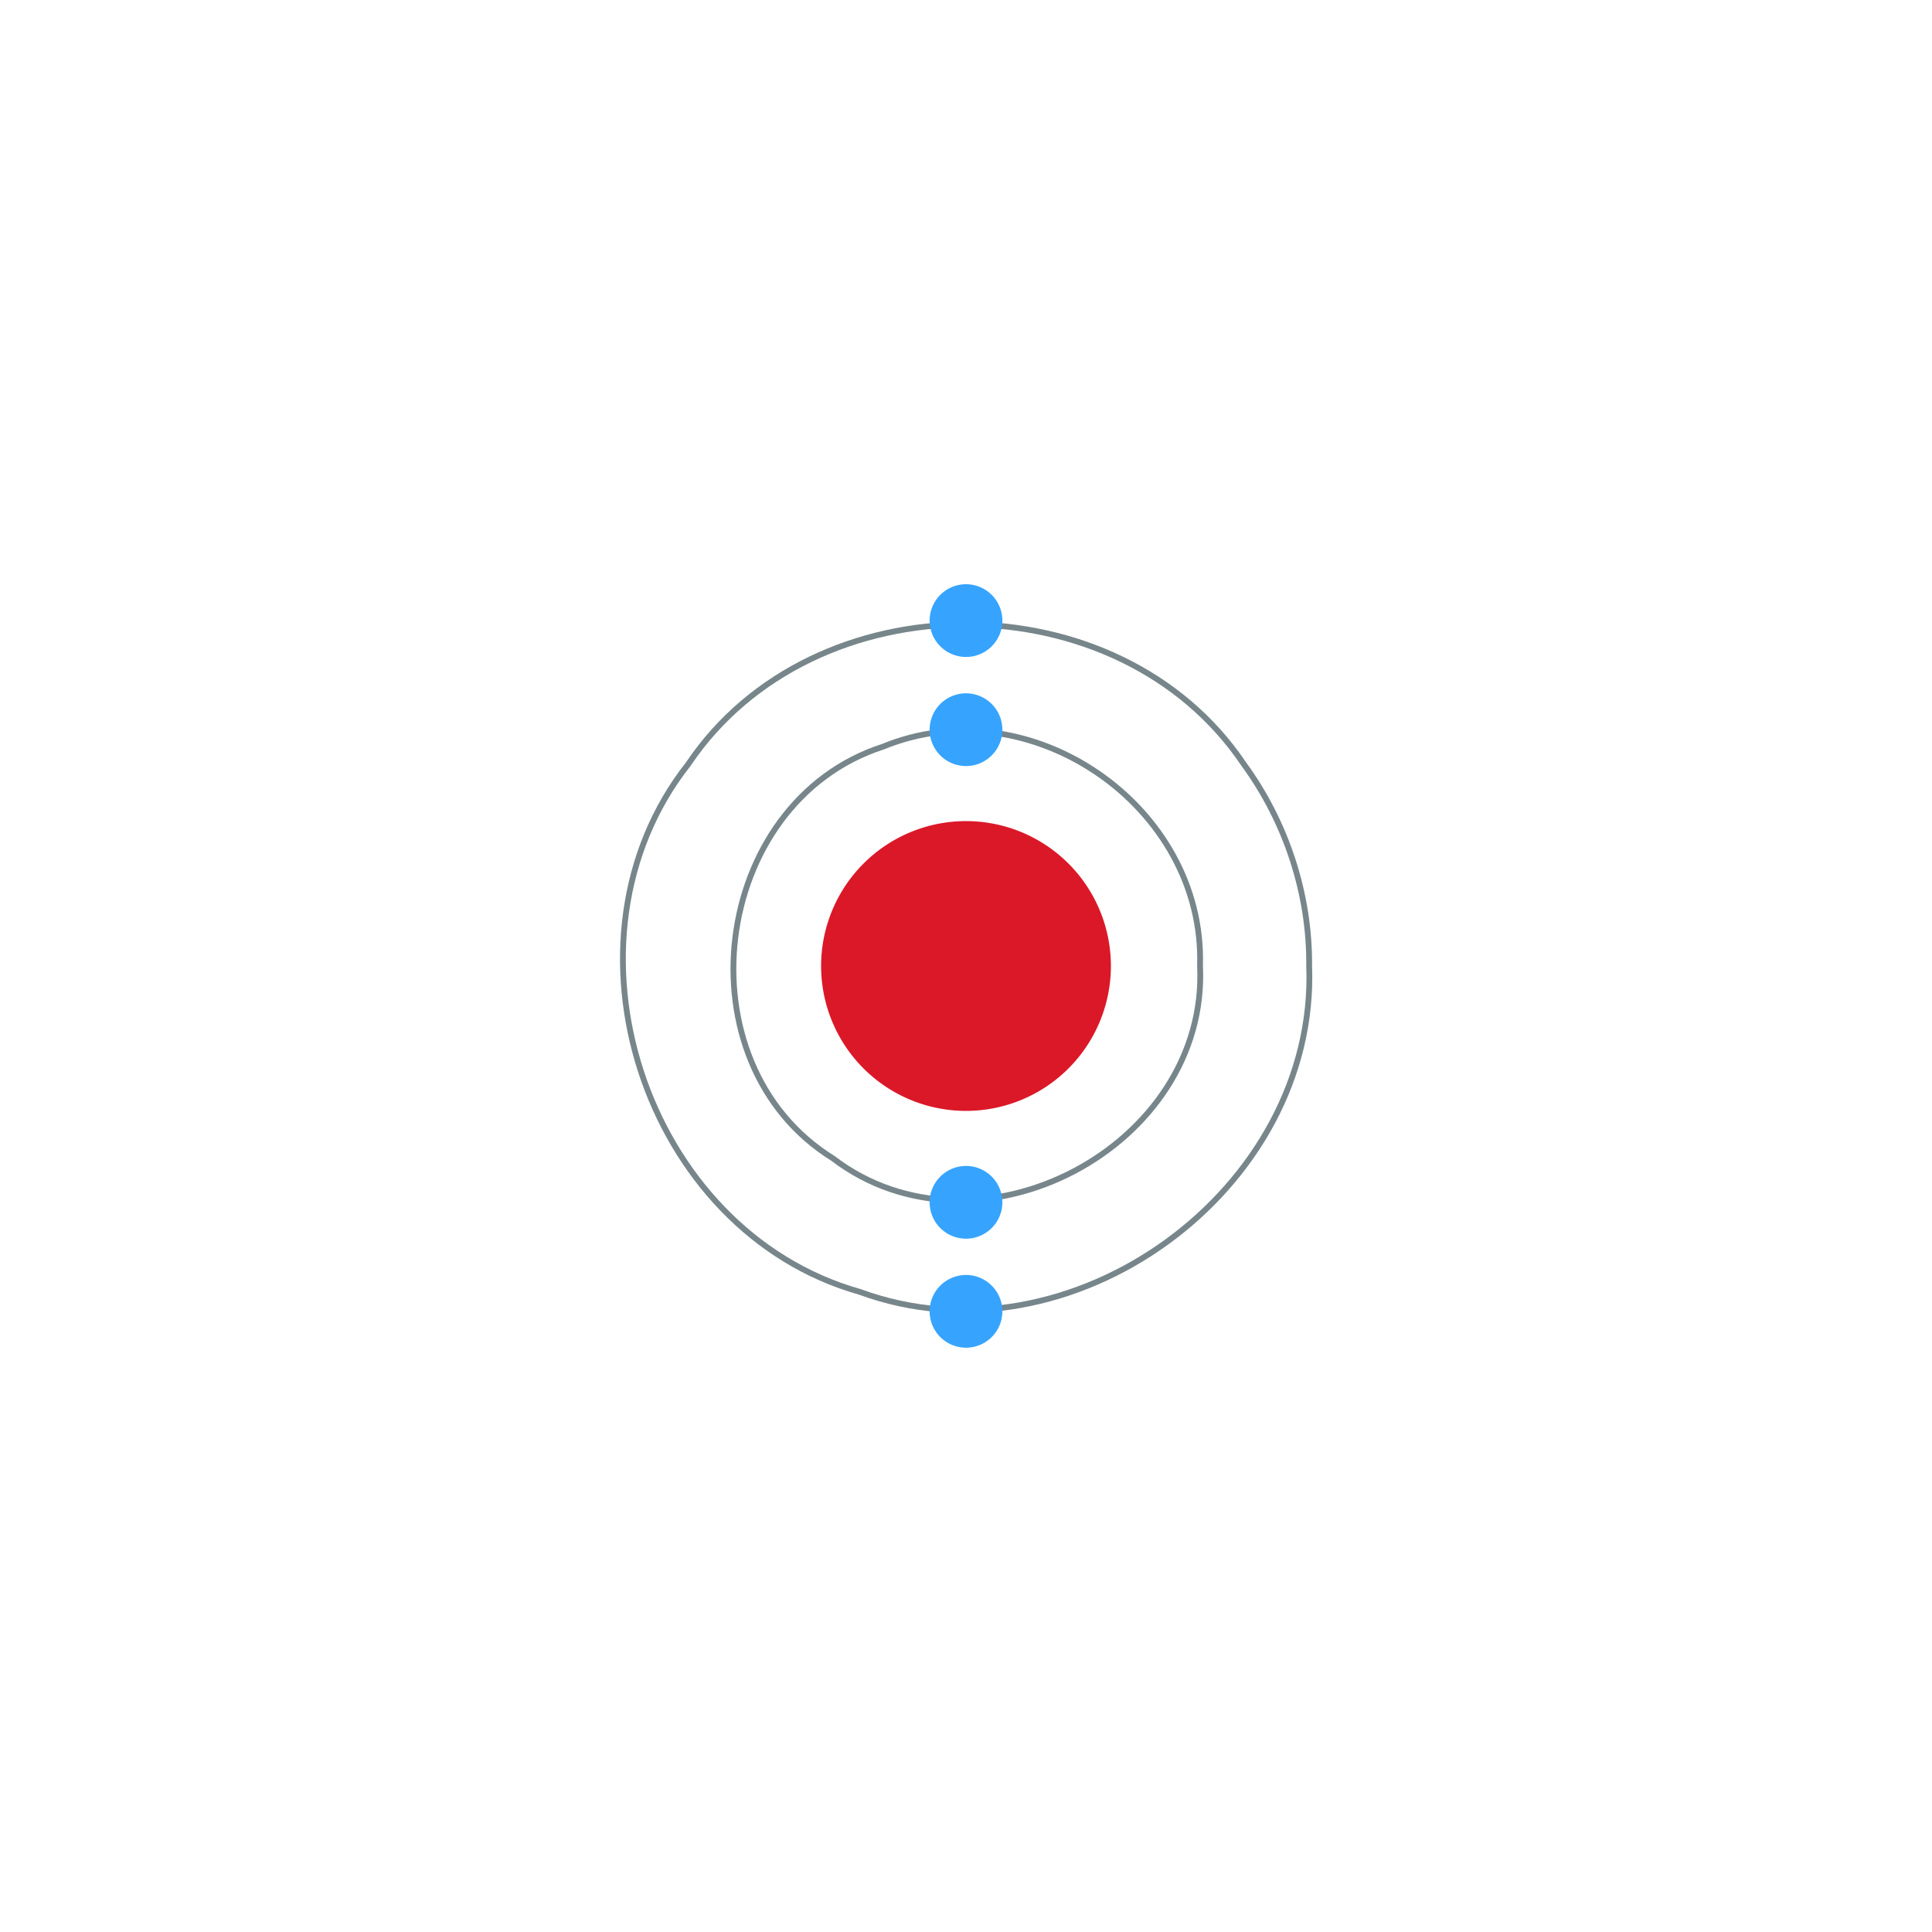 <?xml version="1.0" encoding="UTF-8" standalone="no"?>
<svg
   version="1.1"
   preserveAspectRatio="xMidYMid"
   zoomAndPan="magnify"
   id="Electron shell Ununoctium"
   viewBox="-1000 -1000 500 500"
   width="500"
   height="500"
   xmlns="http://www.w3.org/2000/svg"
   xmlns:svg="http://www.w3.org/2000/svg"
   xmlns:rdf="http://www.w3.org/1999/02/22-rdf-syntax-ns#"
   xmlns:cc="http://creativecommons.org/ns#"
   xmlns:dc="http://purl.org/dc/elements/1.1/">
  <desc
     id="element_description">118 Uuo (Ununoctium) Legend_color:#e8e8e8</desc>
  <desc
     id="element_electron_configuration">2,8,18,32,32,18,8</desc>
  <defs
     id="defs4107">
    <circle
       id="electron"
       fill="#77868b"
       stroke="none"
       r="30"
       cx="0"
       cy="0" />
  </defs>
  <path
     fill="#c0ffff"
     stroke="#000000"
     stroke-width="0.709"
     stroke-miterlimit="0"
     d="m -712.5,-750 a 37.5,37.5 0 1 1 -75,0 37.5,37.5 0 1 1 75,0 z"
     id="nucleus"
     style="display:inline;fill:#db1828;fill-opacity:1;stroke:none;stroke-width:0;stroke-dasharray:none" />
  <path
     id="orbit"
     style="display:inline;fill:none;fill-opacity:1;stroke:#77868b;stroke-width:1.5;stroke-dasharray:none;stroke-opacity:1"
     d="m -689.432,-750.086 c 2.293,46.916 -57.709,78.399 -95.015,49.862 -39.924,-24.766 -31.74,-92.043 12.947,-106.53 38.175,-15.716 83.322,15.455 82.068,56.668 z m 28.242,-4.7e-4 c 2.254,58.096 -61.782,104.462 -116.298,84.421 -55.903,-15.78 -80.348,-90.936 -44.396,-136.568 32.385,-48.233 111.394,-48.233 143.78,0 10.967,15.005 17.072,33.637 16.915,52.146 z" />
  <path
     id="4-Be"
     style="fill:#36a4ff;fill-opacity:1;stroke:none;stroke-width:0;stroke-dasharray:none;stroke-opacity:1;display:inline"
     d="m -750.306,-829.979 a 9.412,9.412 0 1 1 0,-18.824 9.412,9.412 0 1 1 0,18.824 z m 0,178.763 a 9.412,9.412 0 1 1 0,-18.824 9.412,9.412 0 1 1 0,18.824 z m 0,-150.529 a 9.412,9.412 0 1 1 0,-18.824 9.412,9.412 0 1 1 0,18.824 z m 0,122.315 a 9.412,9.412 0 1 1 0,-18.824 9.412,9.412 0 1 1 0,18.824 z"
     transform="translate(0.306,-3e-5)" />
</svg>
